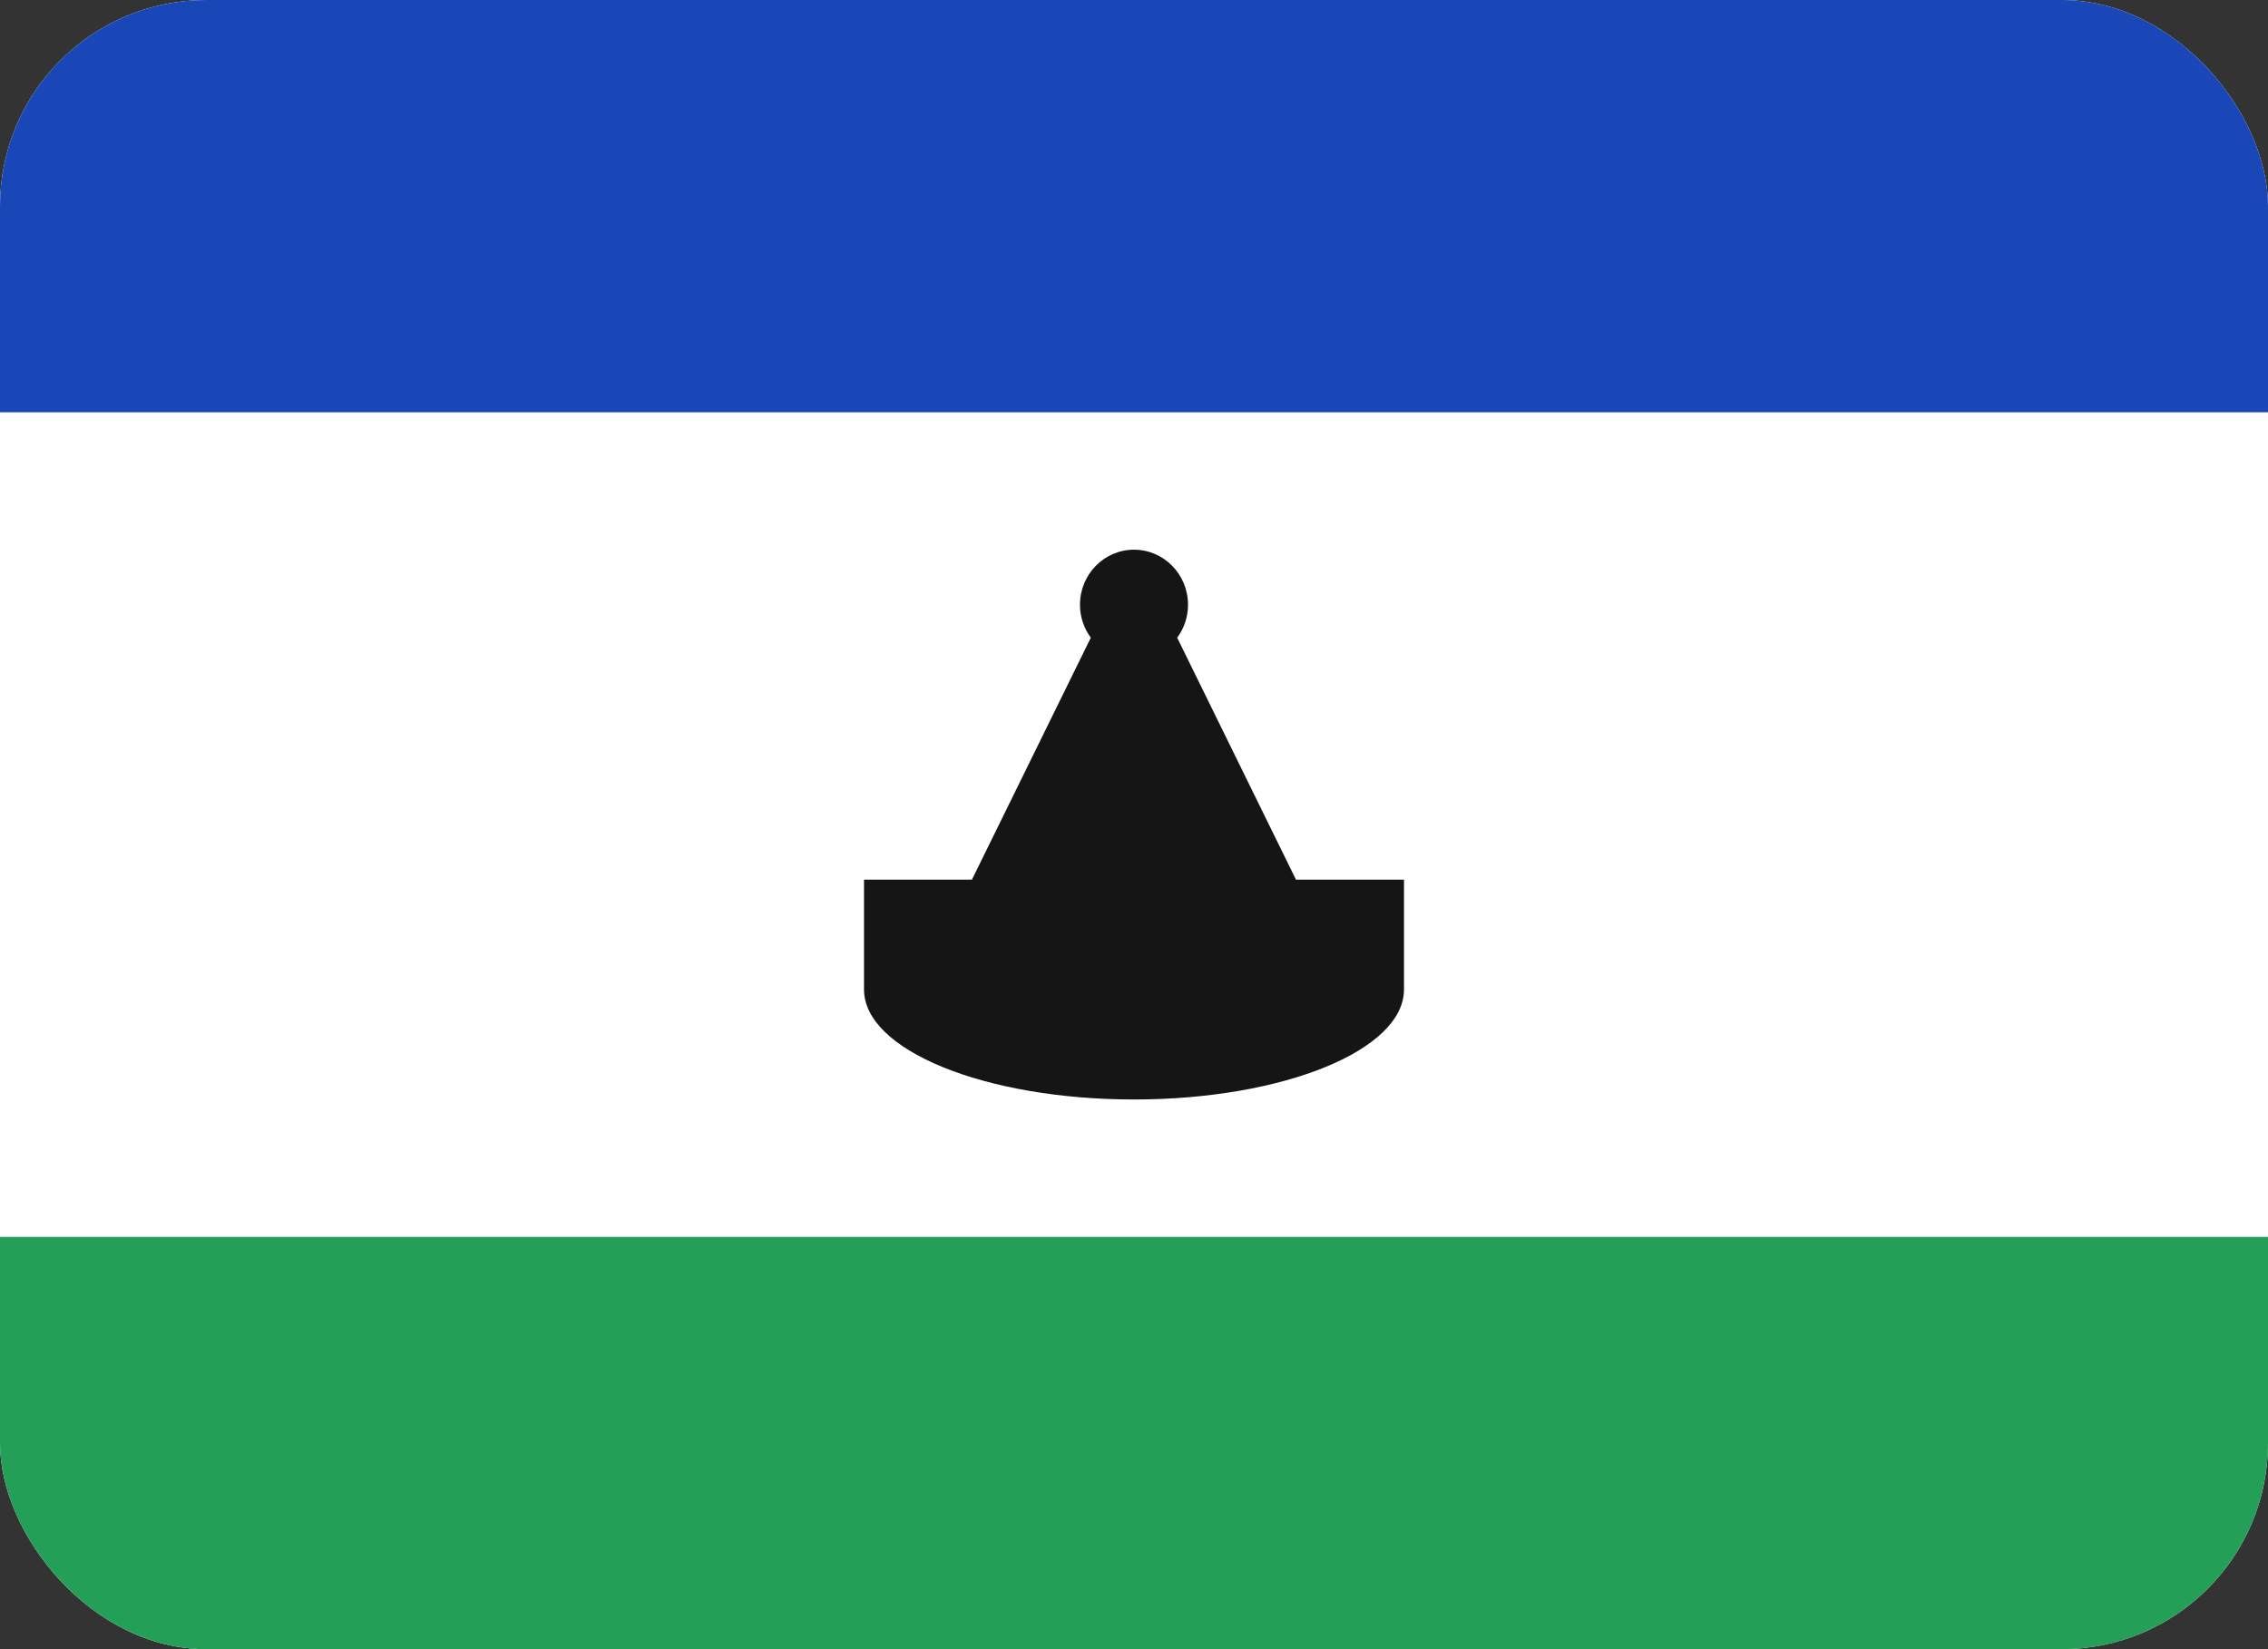 <svg width="22" height="16" viewBox="0 0 22 16" fill="none" xmlns="http://www.w3.org/2000/svg">
<rect x="0" y="0" width="22" height="16" fill="#333333" stroke="none"/>
<g clip-path="url(#clip0_12_5834)">
<g clip-path="url(#clip1_12_5834)">
<rect width="22" height="16" rx="2" fill="white"/>
<path fill-rule="evenodd" clip-rule="evenodd" d="M10.581 6.187L9.428 8.534H12.571L11.419 6.187C11.485 6.097 11.524 5.987 11.524 5.867C11.524 5.572 11.289 5.333 11 5.333C10.711 5.333 10.476 5.572 10.476 5.867C10.476 5.987 10.515 6.097 10.581 6.187ZM13.619 9.6C13.619 10.189 12.446 10.667 11 10.667C9.554 10.667 8.381 10.189 8.381 9.6V8.534H13.619V9.6Z" fill="#151515"/>
<path fill-rule="evenodd" clip-rule="evenodd" d="M0 12H22V16H0V12Z" fill="#249F58"/>
<path fill-rule="evenodd" clip-rule="evenodd" d="M0 0H22V4H0V0Z" fill="#1A47B8"/>
</g>
</g>
<defs>
<clipPath id="clip0_12_5834">
<rect width="22" height="16" fill="white"/>
</clipPath>
<clipPath id="clip1_12_5834">
<rect width="22" height="16" rx="2" fill="white"/>
</clipPath>
</defs>
</svg>
